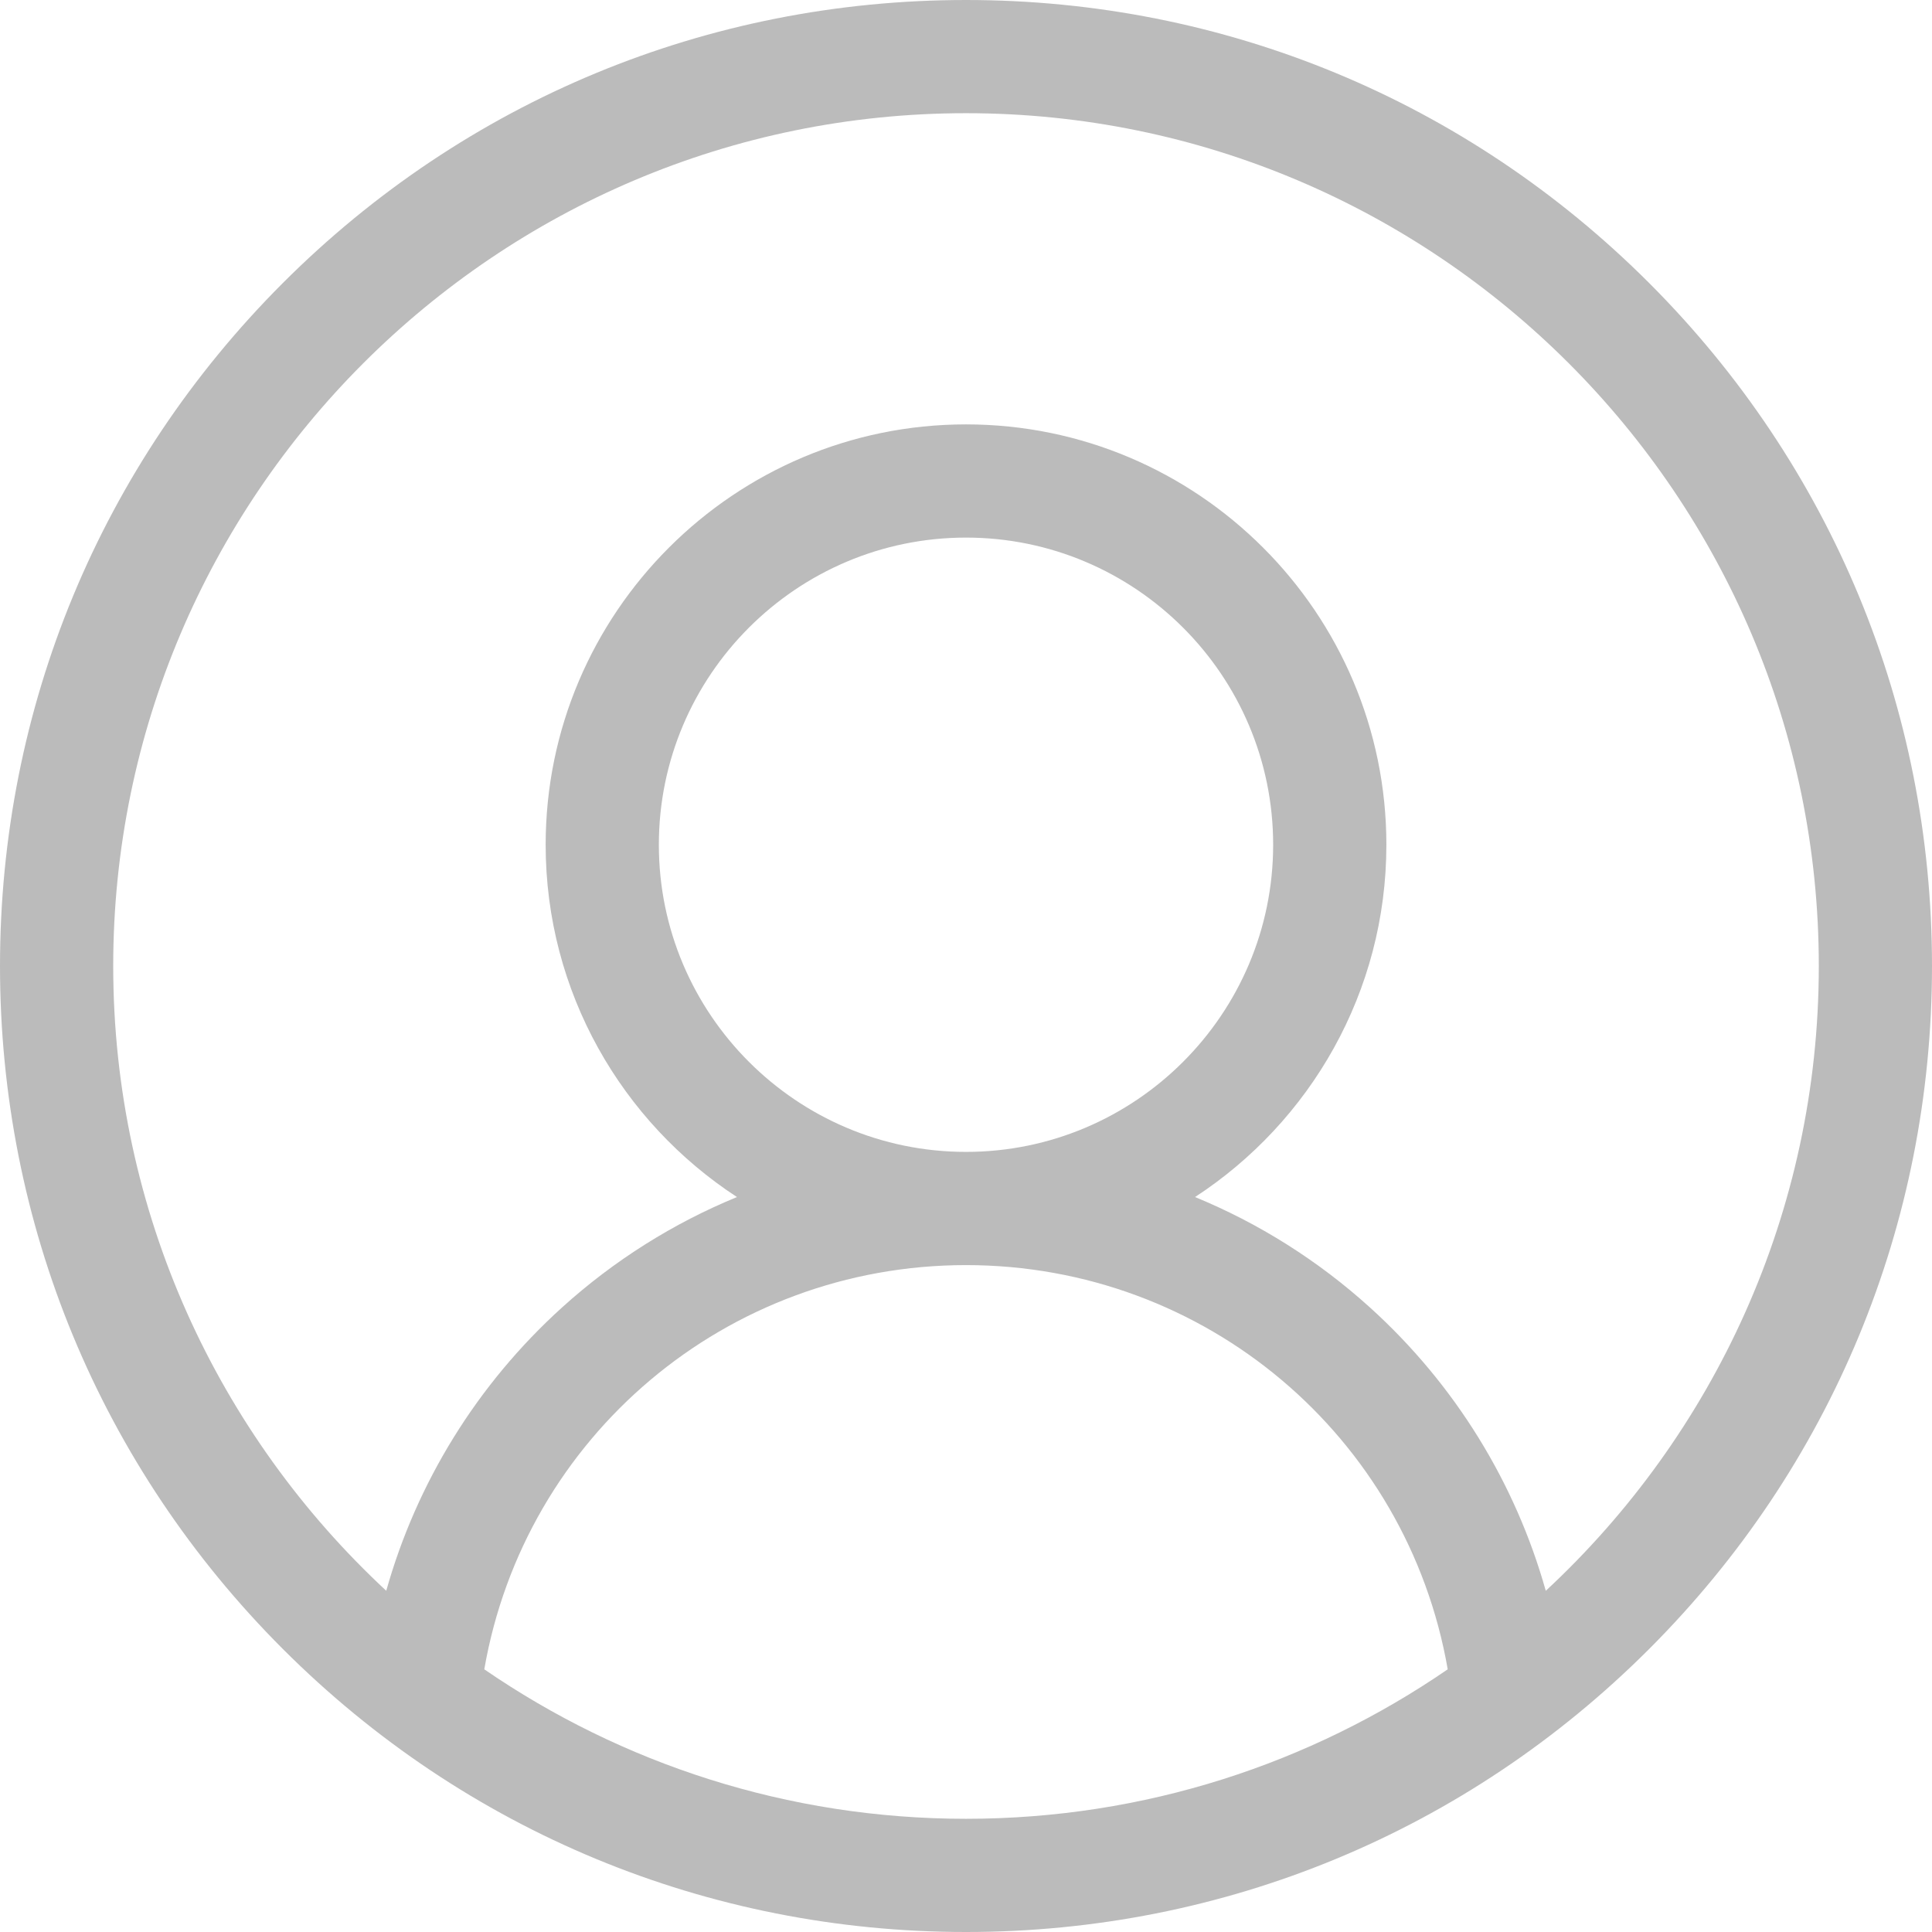 <?xml version="1.0"?>
<svg xmlns="http://www.w3.org/2000/svg" xmlns:xlink="http://www.w3.org/1999/xlink" xmlns:svgjs="http://svgjs.com/svgjs" version="1.1" width="512" height="512" x="0" y="0" viewBox="0 0 512 512" style="enable-background:new 0 0 512 512" xml:space="preserve" class=""><g><path xmlns="http://www.w3.org/2000/svg" d="m437.02 74.98c-48.352-48.352-112.641-74.98-181.02-74.98-68.383 0-132.668 26.629-181.02 74.98-48.352 48.352-74.98 112.637-74.98 181.02 0 68.379 26.629 132.668 74.98 181.02 48.352 48.352 112.637 74.98 181.02 74.98 68.379 0 132.668-26.629 181.02-74.98 48.352-48.352 74.98-112.641 74.98-181.02 0-68.383-26.629-132.668-74.98-181.02zm-308.68 367.406c10.707-61.648 64.129-107.121 127.66-107.121 63.535 0 116.953 45.473 127.66 107.121-36.348 24.973-80.324 39.613-127.66 39.613s-91.312-14.641-127.66-39.613zm46.262-218.52c0-44.887 36.516-81.398 81.398-81.398s81.398 36.516 81.398 81.398c0 44.883-36.516 81.398-81.398 81.398s-81.398-36.516-81.398-81.398zm235.043 197.711c-8.074-28.699-24.109-54.738-46.586-75.078-13.789-12.48-29.484-22.328-46.359-29.27 30.5-19.895 50.703-54.312 50.703-93.363 0-61.426-49.977-111.398-111.402-111.398s-111.398 49.973-111.398 111.398c0 39.051 20.203 73.469 50.699 93.363-16.871 6.941-32.57 16.785-46.359 29.266-22.473 20.34-38.512 46.379-46.586 75.078-44.473-41.301-72.355-100.238-72.355-165.574 0-124.617 101.383-226 226-226s226 101.383 226 226c0 65.34-27.883 124.277-72.355 165.578zm0 0" fill="#bbbbbb" data-original="#000000" style="" class=""/></g></svg>
